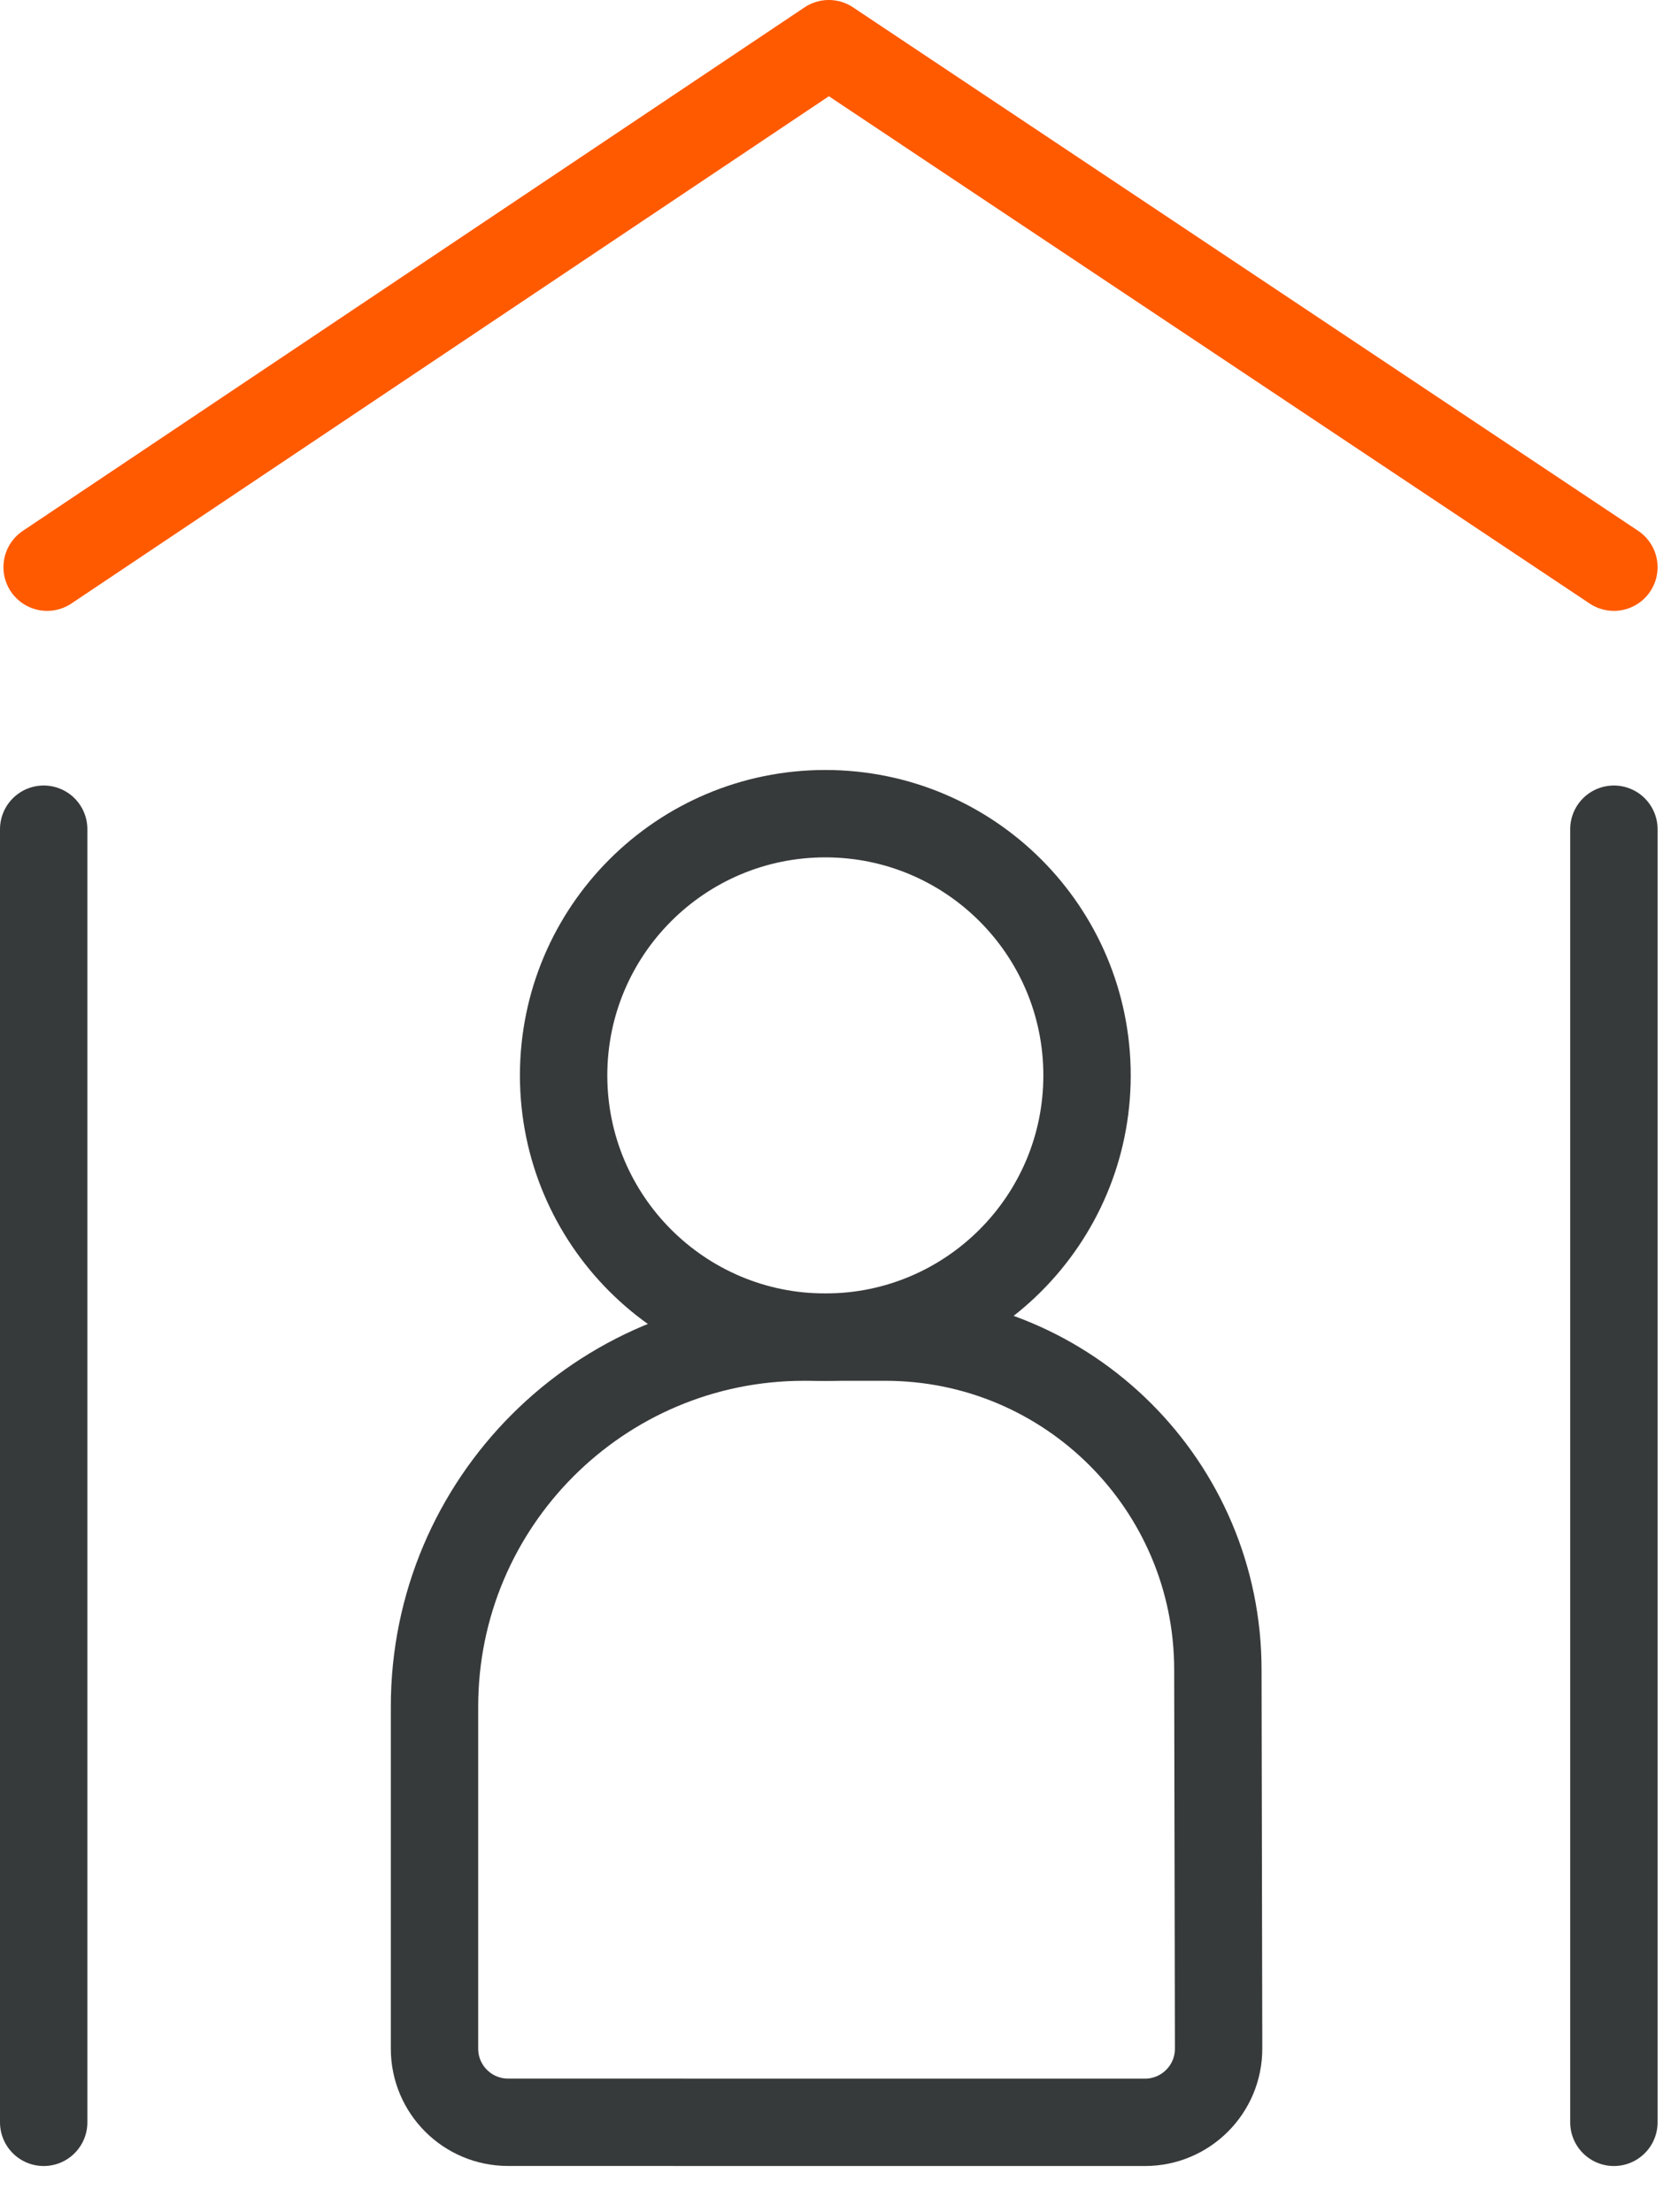 <?xml version="1.0" encoding="UTF-8"?>
<svg width="34px" height="45px" viewBox="0 0 34 45" version="1.1" xmlns="http://www.w3.org/2000/svg" xmlns:xlink="http://www.w3.org/1999/xlink">
    <!-- Generator: Sketch 62 (91390) - https://sketch.com -->
    <title>ic-customer-onboarding</title>
    <desc>Created with Sketch.</desc>
    <g id="Page-7" stroke="none" stroke-width="1" fill="none" fill-rule="evenodd" stroke-linecap="round" stroke-linejoin="round">
        <g id="assets" transform="translate(-711, -371)" stroke-width="1.778">
            <g id="ic-customer-onboarding" transform="translate(711, 371)">
                <g id="Group-11">
                    <path d="M16.793,16.554 C19.734,16.554 22.118,18.938 22.118,21.879 C22.118,24.819 19.734,27.204 16.793,27.204 C13.852,27.204 11.468,24.819 11.468,21.879 C11.468,18.938 13.852,16.554 16.793,16.554 Z" id="Stroke-1" stroke="#373A3B"></path>
                    <path d="M8.841,41.68 L8.841,34.72 C8.841,30.569 12.207,27.203 16.358,27.203 L16.793,27.203 L18.014,27.203 C21.751,27.203 24.78,30.233 24.78,33.97 L24.795,41.677 C24.797,42.505 24.126,43.178 23.297,43.178 L10.339,43.177 C9.511,43.177 8.841,42.507 8.841,41.68 Z" id="Stroke-3" stroke="#373A3B"></path>
                    <line x1="0.889" y1="43.178" x2="0.889" y2="16.87" id="Stroke-5" stroke="#373A3B"></line>
                    <line x1="32.838" y1="43.178" x2="32.838" y2="16.87" id="Stroke-7" stroke="#373A3B"></line>
                    <polyline id="Stroke-9" stroke="#FF5A00" points="0.959 11.539 16.864 0.889 32.838 11.539"></polyline>
                </g>
            </g>
        </g>
    </g>
</svg>